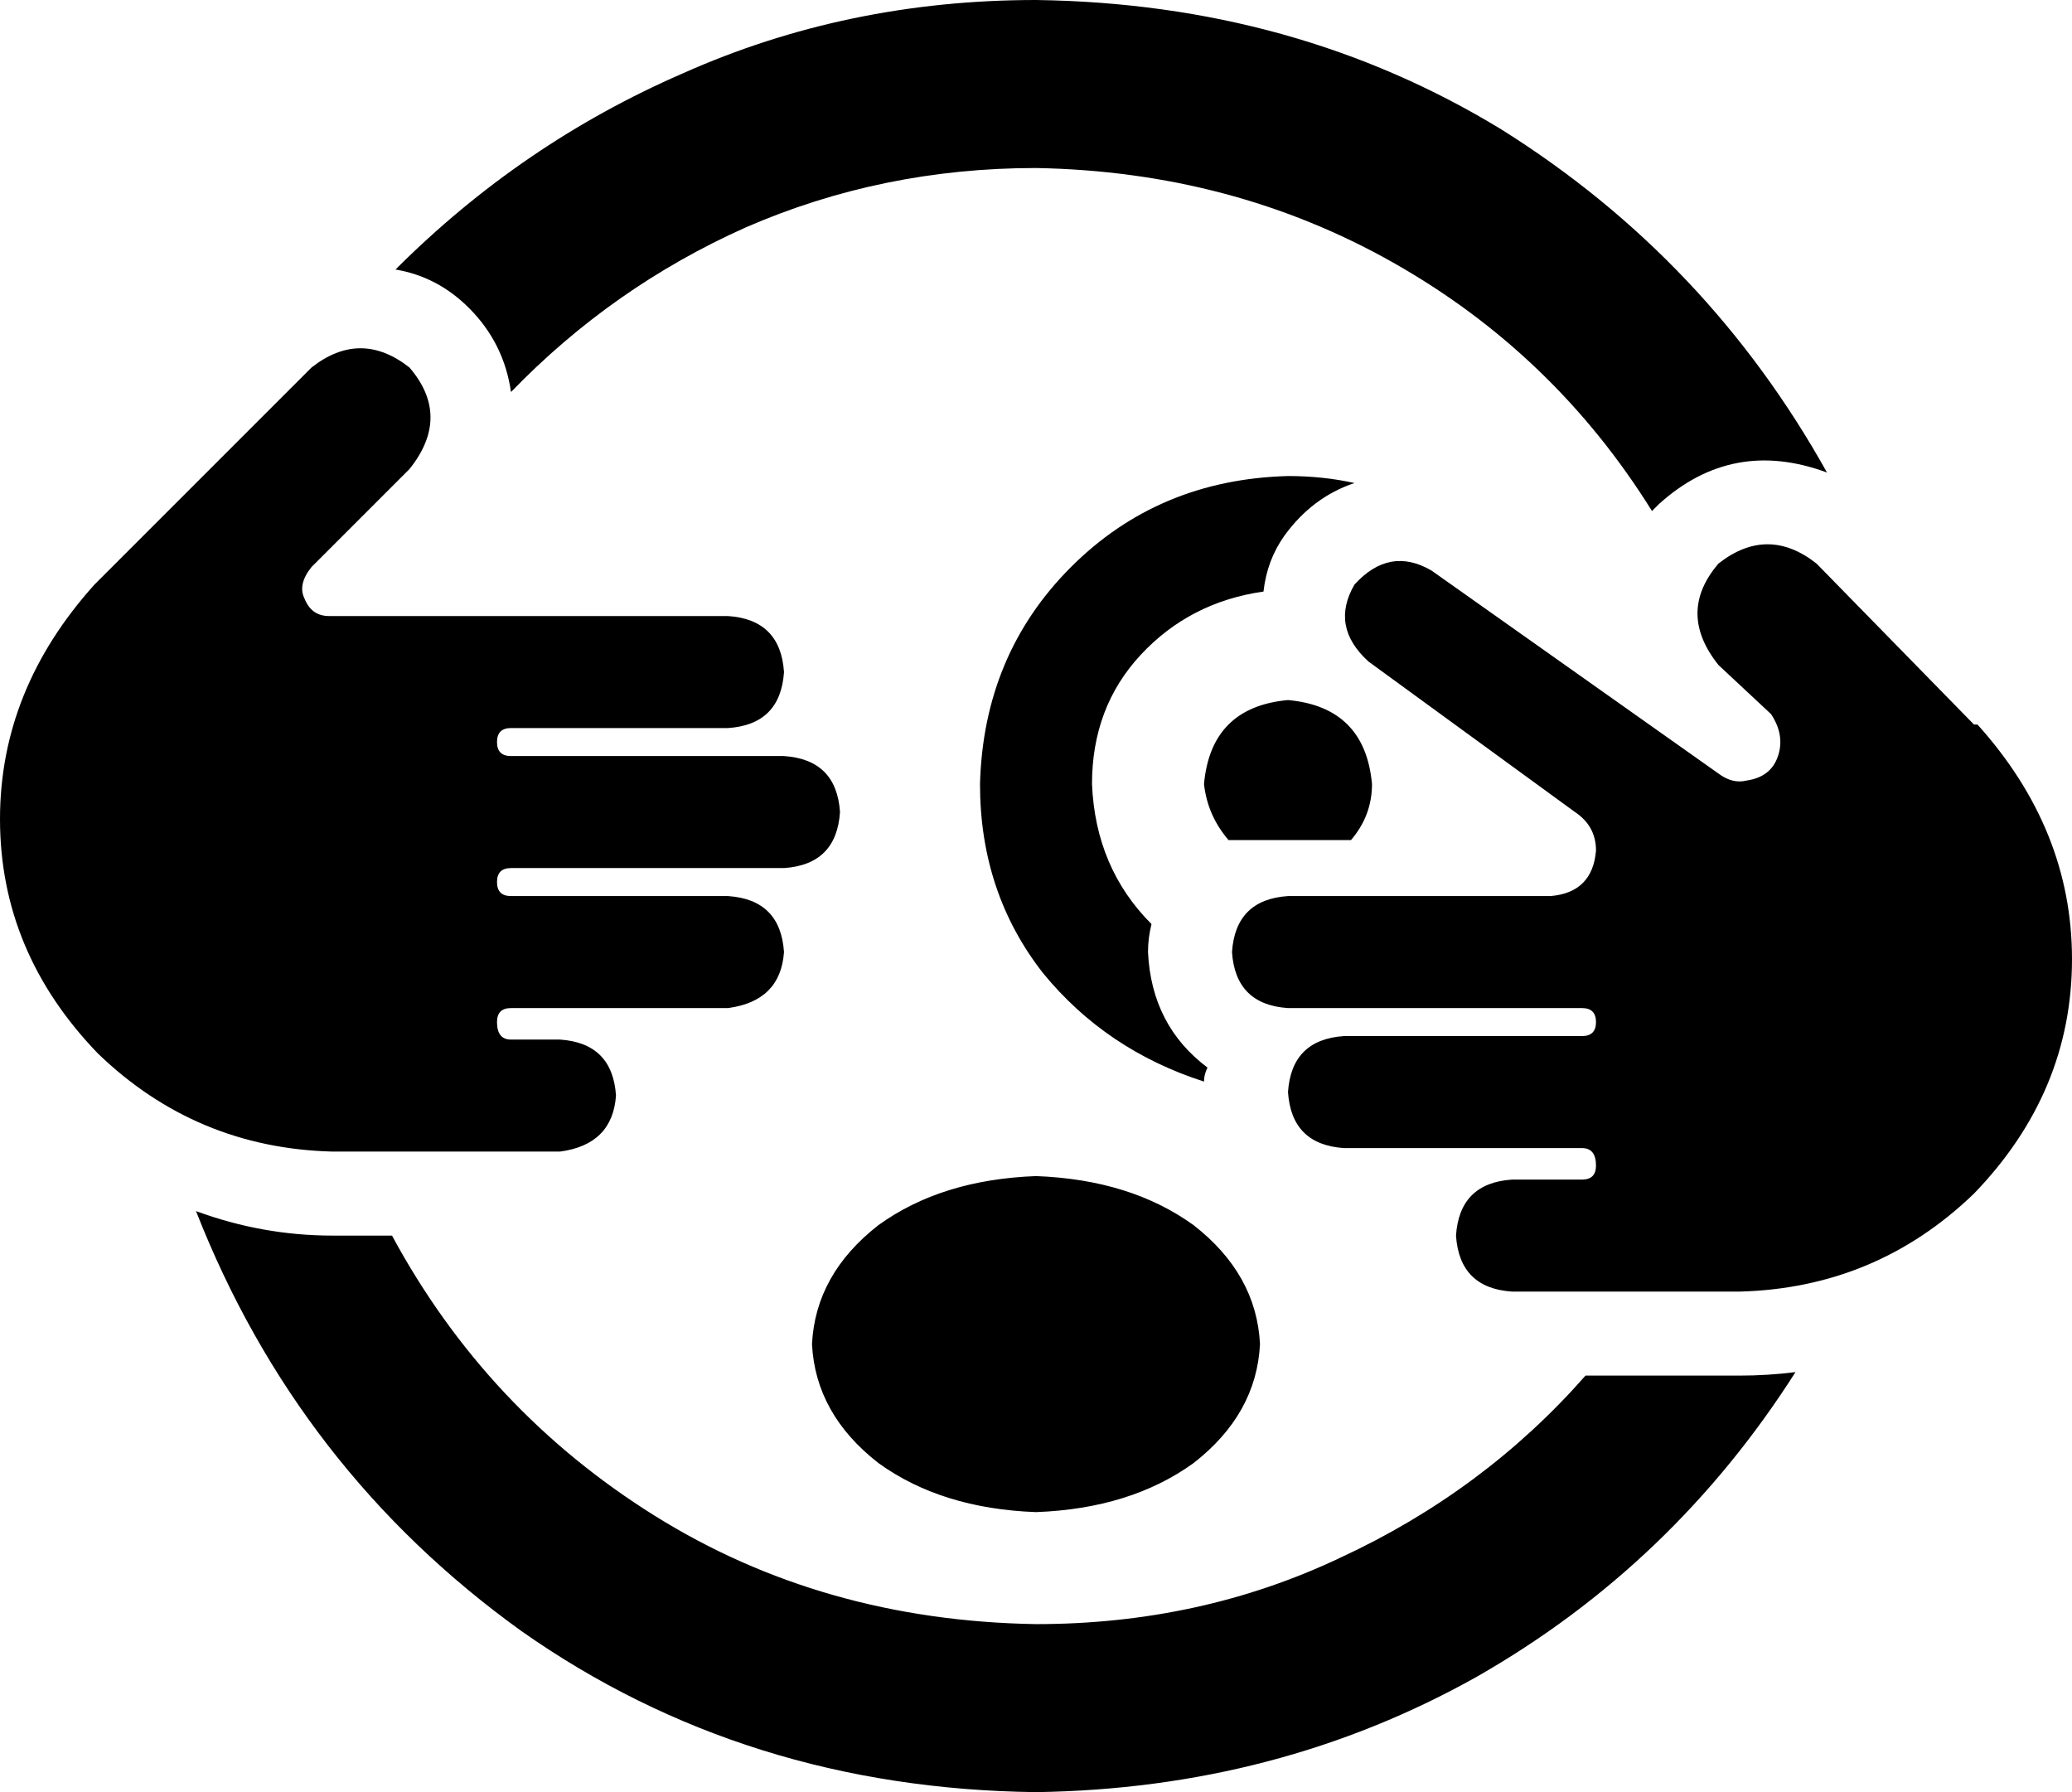 <svg viewBox="0 0 592 512">
  <path
    d="M 472 146 Q 473 145 474 144 Q 495 125 522 135 Q 488 74 429 37 Q 370 1 296 0 Q 242 0 195 21 Q 149 41 113 77 Q 125 79 134 88 Q 144 98 146 112 Q 175 82 213 65 Q 252 48 296 48 Q 352 49 398 75 Q 444 101 472 146 L 472 146 Z M 513 392 Q 505 393 497 393 L 453 393 Q 424 426 383 445 Q 343 464 296 464 Q 235 463 187 433 Q 139 403 112 353 L 95 353 Q 75 353 56 346 Q 85 420 149 466 Q 213 511 296 512 Q 365 511 422 479 Q 478 447 513 392 L 513 392 Z M 329 264 Q 313 248 312 224 Q 312 202 326 187 Q 340 172 361 169 Q 362 160 367 153 Q 375 142 387 138 Q 378 136 368 136 Q 331 137 306 162 Q 281 187 280 224 Q 280 255 298 278 Q 316 300 344 309 Q 344 307 345 305 Q 329 293 328 272 Q 328 268 329 264 L 329 264 Z M 296 432 Q 323 431 341 418 L 341 418 Q 359 404 360 384 Q 359 364 341 350 Q 323 337 296 336 Q 269 337 251 350 Q 233 364 232 384 Q 233 404 251 418 Q 269 431 296 432 L 296 432 Z M 386 240 Q 392 233 392 224 Q 390 202 368 200 Q 346 202 344 224 Q 345 233 351 240 L 386 240 L 386 240 Z M 224 192 Q 223 177 208 176 L 94 176 Q 89 176 87 171 Q 85 167 89 162 L 117 134 Q 129 119 117 105 Q 103 94 89 105 L 28 166 L 27 167 Q 0 197 0 234 Q 0 272 28 301 Q 56 328 95 329 L 160 329 Q 175 327 176 313 Q 175 298 160 297 L 146 297 Q 142 297 142 292 Q 142 288 146 288 L 208 288 Q 223 286 224 272 Q 223 257 208 256 L 146 256 Q 142 256 142 252 Q 142 248 146 248 L 224 248 Q 239 247 240 232 Q 239 217 224 216 L 146 216 Q 142 216 142 212 Q 142 208 146 208 L 208 208 Q 223 207 224 192 L 224 192 Z M 387 167 Q 380 179 391 189 L 450 232 Q 456 236 456 243 Q 455 255 443 256 L 368 256 Q 353 257 352 272 Q 353 287 368 288 L 452 288 Q 456 288 456 292 Q 456 296 452 296 L 384 296 Q 369 297 368 312 Q 369 327 384 328 L 452 328 Q 456 328 456 333 Q 456 337 452 337 L 432 337 Q 417 338 416 353 Q 417 368 432 369 L 497 369 Q 536 368 564 341 Q 592 312 592 274 Q 592 237 565 207 L 564 207 L 519 161 Q 505 150 491 161 Q 479 175 491 190 L 506 204 Q 510 210 508 216 Q 506 222 499 223 Q 495 224 491 221 L 409 163 Q 397 156 387 167 L 387 167 Z"
  />
</svg>